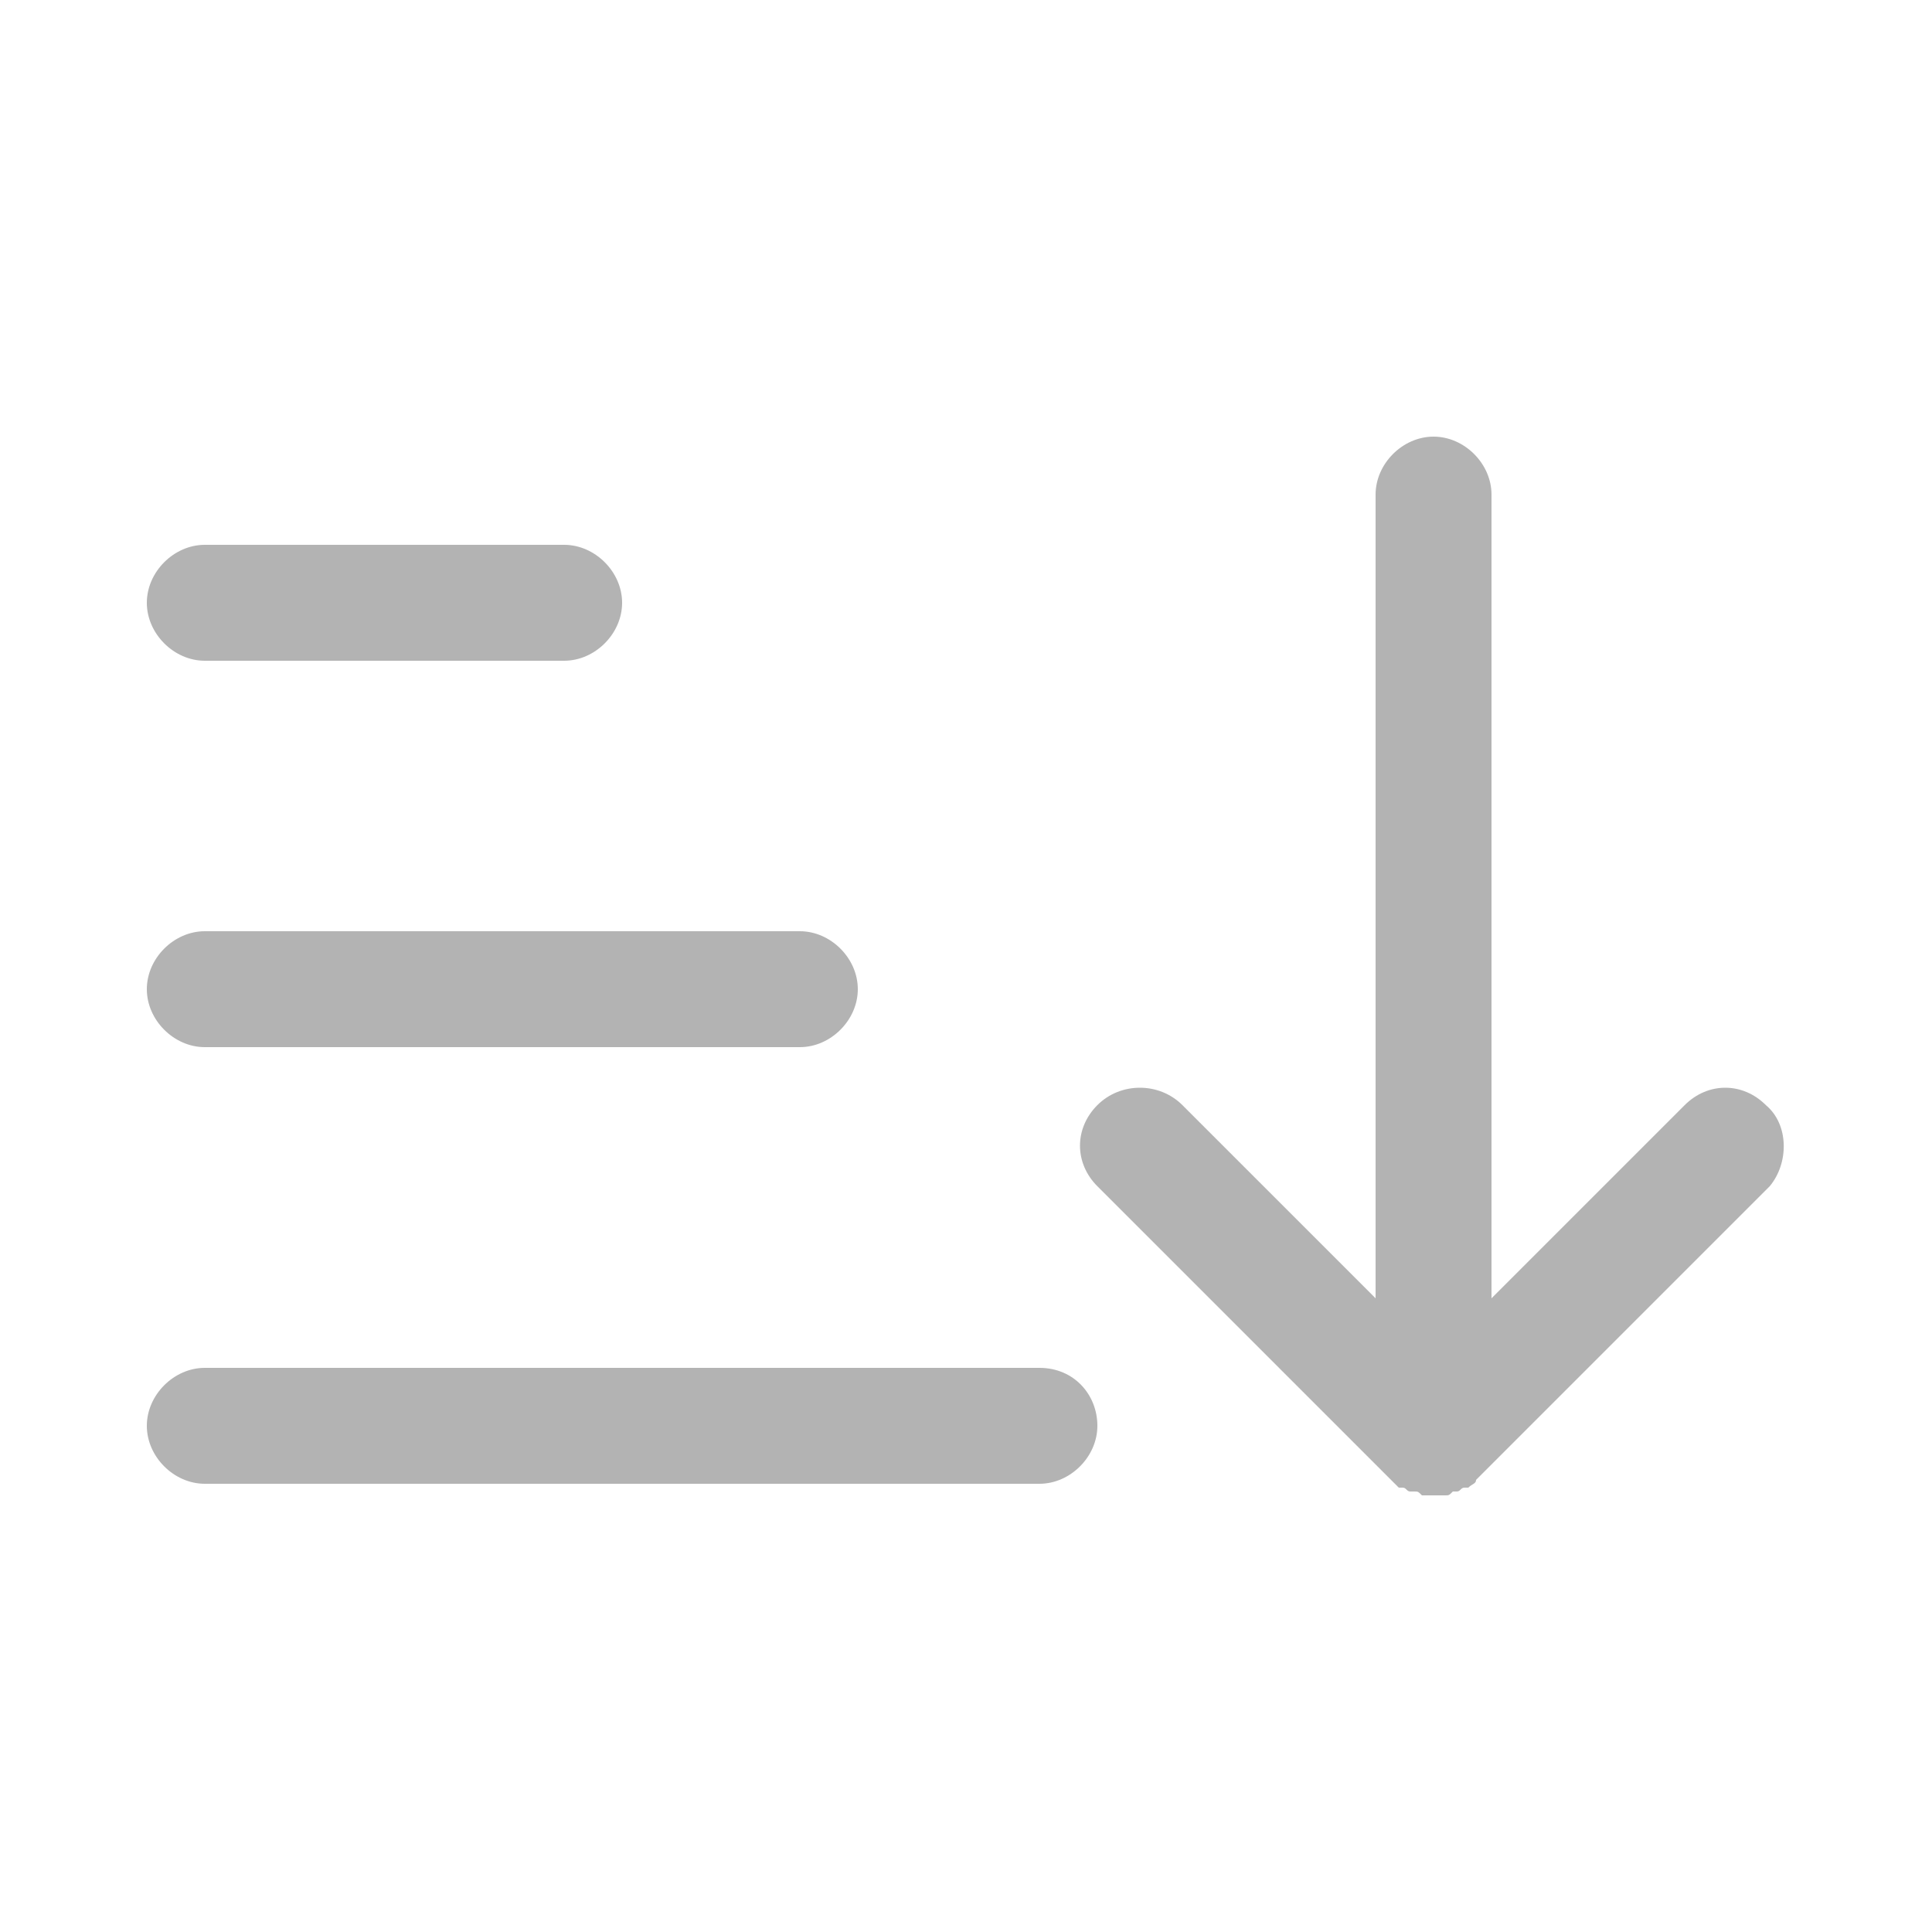 <?xml version="1.0" encoding="utf-8"?>
<!-- Generator: Adobe Illustrator 20.0.0, SVG Export Plug-In . SVG Version: 6.00 Build 0)  -->
<svg version="1.1" id="Layer_1" xmlns="http://www.w3.org/2000/svg" xmlns:xlink="http://www.w3.org/1999/xlink" x="0px" y="0px"
	 width="50px" height="50px" viewBox="0 0 50 50" style="enable-background:new 0 0 50 50;" xml:space="preserve">
<style type="text/css">
	.st0{fill:#B3B3B3;}
</style>
<path class="st0" d="M5.3,17.1h9.3c0.8,0,1.5-0.7,1.5-1.5s-0.7-1.5-1.5-1.5H5.3c-0.8,0-1.5,0.7-1.5,1.5S4.5,17.1,5.3,17.1z
	 M5.3,27.1h15.4c0.8,0,1.5-0.7,1.5-1.5s-0.7-1.5-1.5-1.5H5.3c-0.8,0-1.5,0.7-1.5,1.5S4.5,27.1,5.3,27.1z M26.9,35.4H5.3
	c-0.8,0-1.5,0.7-1.5,1.5s0.7,1.5,1.5,1.5h21.6c0.8,0,1.5-0.7,1.5-1.5S27.8,35.4,26.9,35.4z M45.7,28.6c-0.6-0.6-1.5-0.6-2.1,0l-5,5
	V12.8c0-0.8-0.7-1.5-1.5-1.5s-1.5,0.7-1.5,1.5v20.8l-5-5C30,28,29,28,28.4,28.6s-0.6,1.5,0,2.1l7.6,7.6c0.1,0.1,0.1,0.1,0.2,0.2
	c0,0,0,0,0.1,0c0.1,0,0.1,0.1,0.2,0.1c0,0,0.1,0,0.1,0c0.1,0,0.1,0,0.2,0.1c0.1,0,0.2,0,0.3,0s0.2,0,0.3,0c0.1,0,0.1,0,0.2-0.1
	c0,0,0.1,0,0.1,0c0.1,0,0.1-0.1,0.2-0.1c0,0,0,0,0.1,0c0.1-0.1,0.2-0.1,0.2-0.2l7.6-7.6C46.3,30.1,46.3,29.1,45.7,28.6z"/>
</svg>
